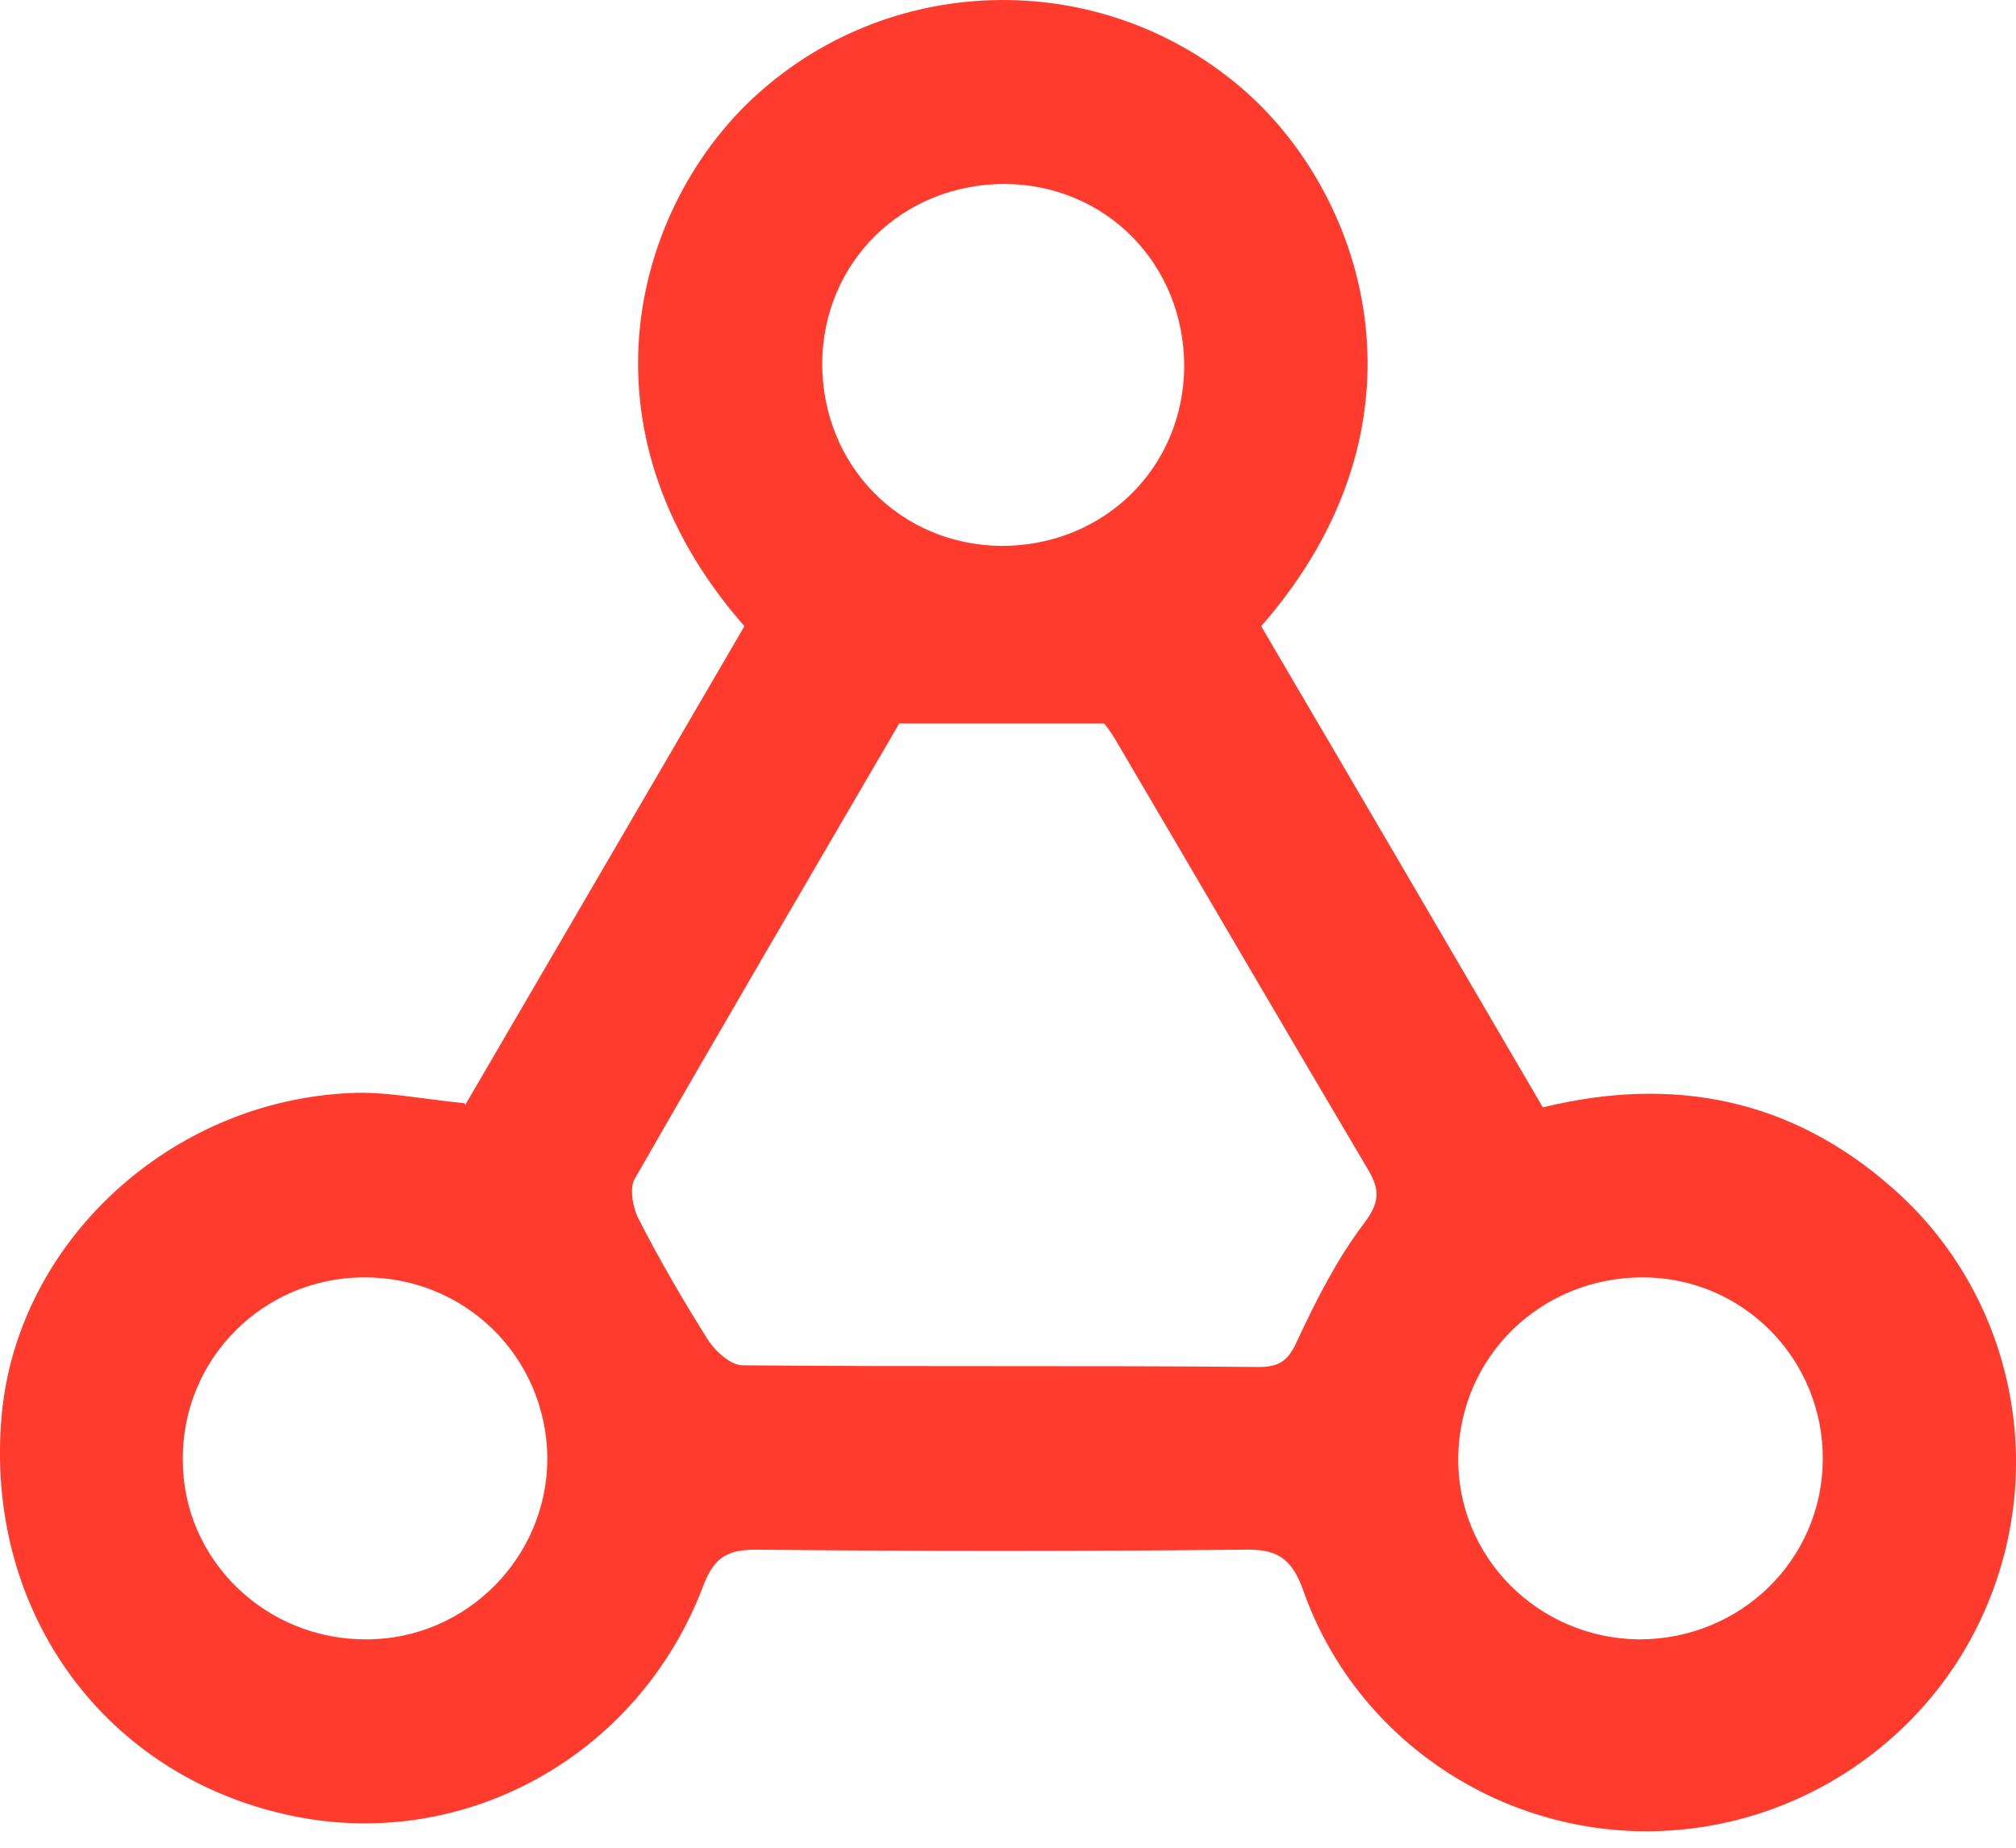 <svg width="24" height="22" viewBox="0 0 24 22" fill="none" xmlns="http://www.w3.org/2000/svg">
<path d="M5.539 13.155C6.637 11.272 7.754 9.359 8.862 7.456C6.788 5.09 7.573 2.432 9.003 1.133C10.654 -0.367 13.182 -0.378 14.843 1.103C16.273 2.381 17.119 5.05 15.014 7.456C16.132 9.359 17.249 11.272 18.367 13.185C19.928 12.803 21.327 13.085 22.526 14.142C23.895 15.34 24.358 17.273 23.714 18.965C23.079 20.656 21.438 21.794 19.626 21.804C17.803 21.814 16.132 20.677 15.518 18.945C15.377 18.542 15.195 18.441 14.803 18.451C12.869 18.471 10.936 18.471 9.003 18.451C8.671 18.451 8.51 18.532 8.379 18.864C7.603 20.938 5.459 22.096 3.354 21.593C1.179 21.079 -0.19 19.126 0.021 16.84C0.213 14.786 2.025 13.105 4.18 13.014C4.593 12.994 5.016 13.085 5.529 13.135L5.539 13.155ZM10.705 8.614C9.678 10.376 8.61 12.199 7.553 14.041C7.493 14.152 7.533 14.383 7.603 14.514C7.855 15.008 8.137 15.491 8.429 15.954C8.52 16.095 8.701 16.256 8.842 16.256C10.896 16.276 12.94 16.256 14.994 16.276C15.266 16.276 15.356 16.166 15.457 15.934C15.679 15.461 15.92 14.988 16.232 14.575C16.424 14.323 16.434 14.172 16.283 13.92C15.276 12.219 14.279 10.507 13.272 8.795C13.212 8.695 13.141 8.604 13.141 8.614H10.694H10.705ZM14.098 4.365C14.098 3.147 13.171 2.2 11.963 2.19C10.745 2.19 9.798 3.116 9.788 4.325C9.788 5.543 10.715 6.489 11.923 6.5C13.141 6.5 14.088 5.573 14.098 4.365ZM4.361 19.519C5.559 19.519 6.526 18.532 6.516 17.344C6.496 16.146 5.529 15.199 4.321 15.209C3.123 15.219 2.166 16.186 2.176 17.384C2.176 18.572 3.163 19.529 4.371 19.519H4.361ZM19.515 19.519C20.723 19.519 21.69 18.572 21.7 17.384C21.71 16.186 20.753 15.209 19.555 15.209C18.347 15.209 17.38 16.146 17.36 17.344C17.34 18.532 18.307 19.509 19.515 19.519Z" fill="#FF3B2E"/>
</svg>
